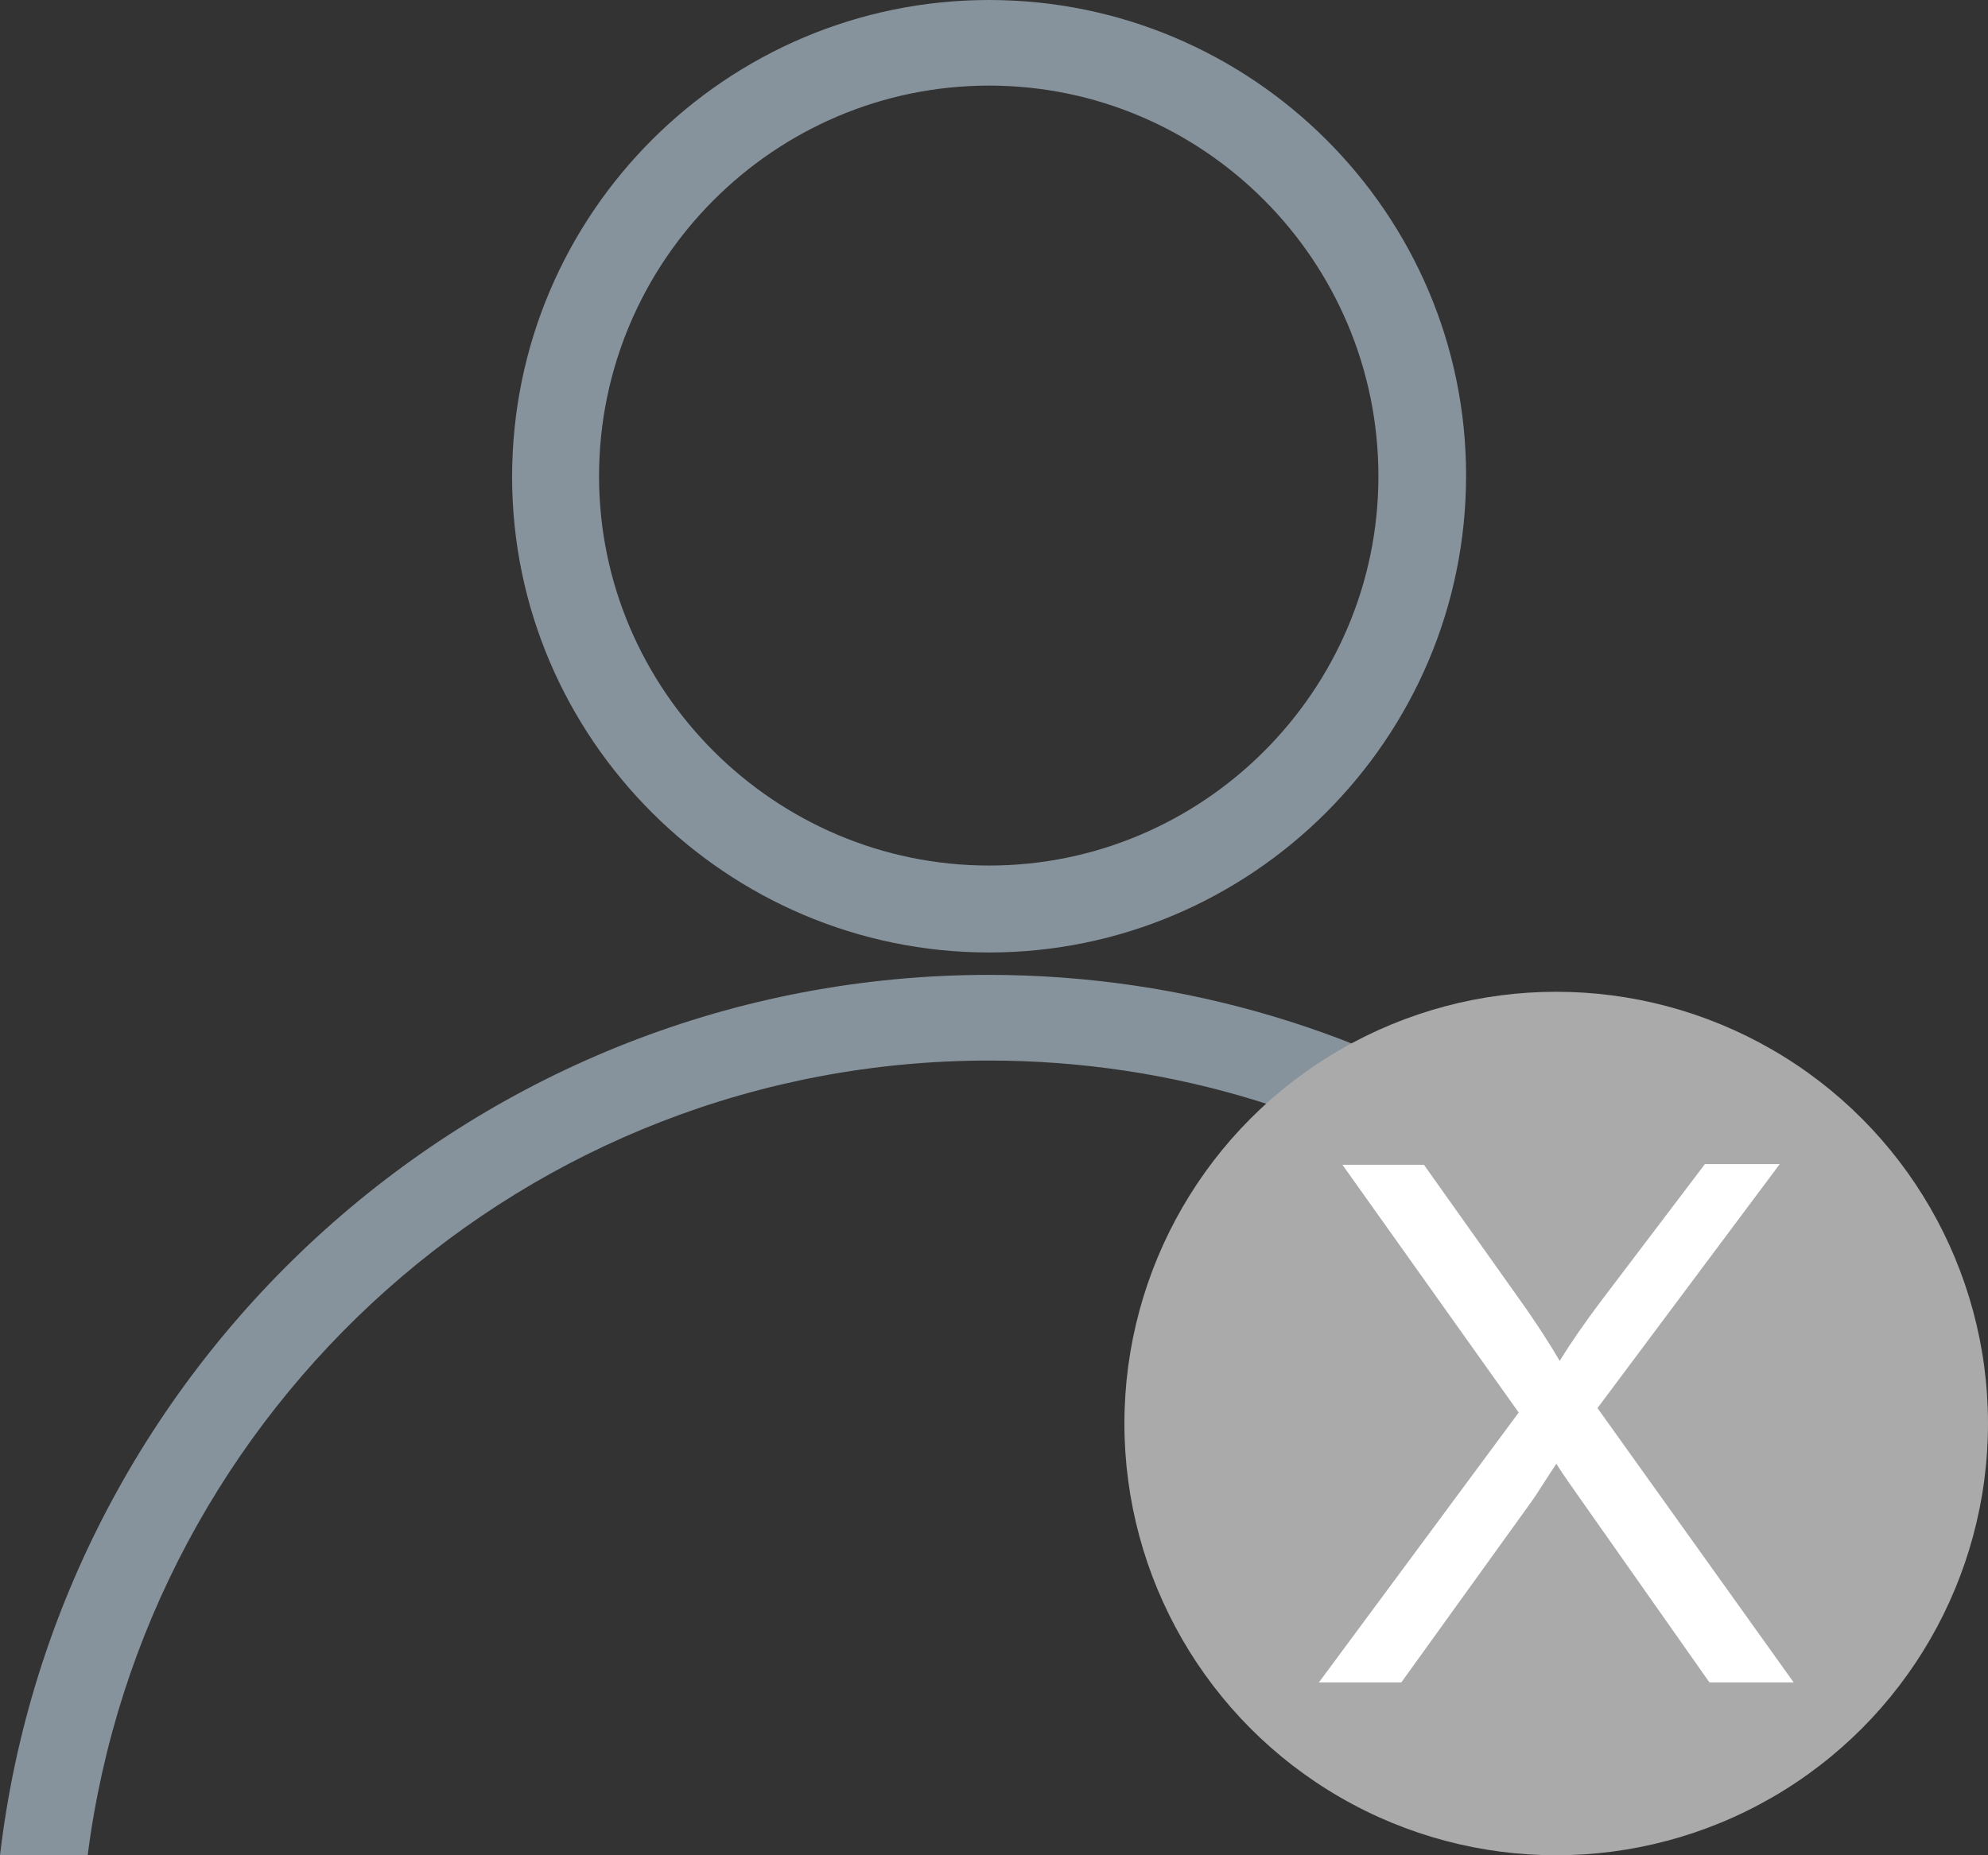 <svg version="1.1" xmlns="http://www.w3.org/2000/svg" x="0px" y="0px" width="30px" height="28px" viewBox="0 0 30 28" enable-background="new 0 0 30 28" xml:space="preserve"><rect x="0" y="0" width="30" height="28" fill="#333333" stroke="none"/><g><path fill="#87939C" d="M28.488,23.3c-2.418-5.073-7.588-8.587-13.572-8.587h0.01C7.23,14.713,0.879,20.535,0,28
		c0.444,0,0.889,0,1.323,0c0.868-6.754,6.616-11.994,13.603-11.994c5.592,0,10.389,3.355,12.525,8.153L28.488,23.3z M14.926,0
		c-3.959,0-7.198,3.218-7.198,7.198c0,3.949,3.239,7.177,7.198,7.177c3.961,0,7.198-3.229,7.198-7.198
		C22.124,3.218,18.887,0,14.926,0z M14.926,13.063c-3.239,0-5.886-2.646-5.886-5.875c0-3.25,2.646-5.896,5.886-5.896
		c3.24,0,5.875,2.646,5.875,5.896C20.801,10.427,18.154,13.063,14.926,13.063z"/><g><circle fill="#AAAAAA" cx="23.484" cy="21.484" r="6.516"/><path fill="#FFFFFF" d="M19.898,25.398l3.02-4.08l-2.66-3.739h1.23l1.42,2c0.3,0.42,0.5,0.739,0.629,0.96
			c0.171-0.28,0.381-0.58,0.621-0.9l1.57-2.07h1.129l-2.75,3.682l2.961,4.141h-1.271l-1.97-2.801
			c-0.101-0.148-0.229-0.318-0.341-0.5c-0.18,0.271-0.301,0.471-0.381,0.58l-1.959,2.721h-1.25v0.008H19.898z"/></g></g></svg>
